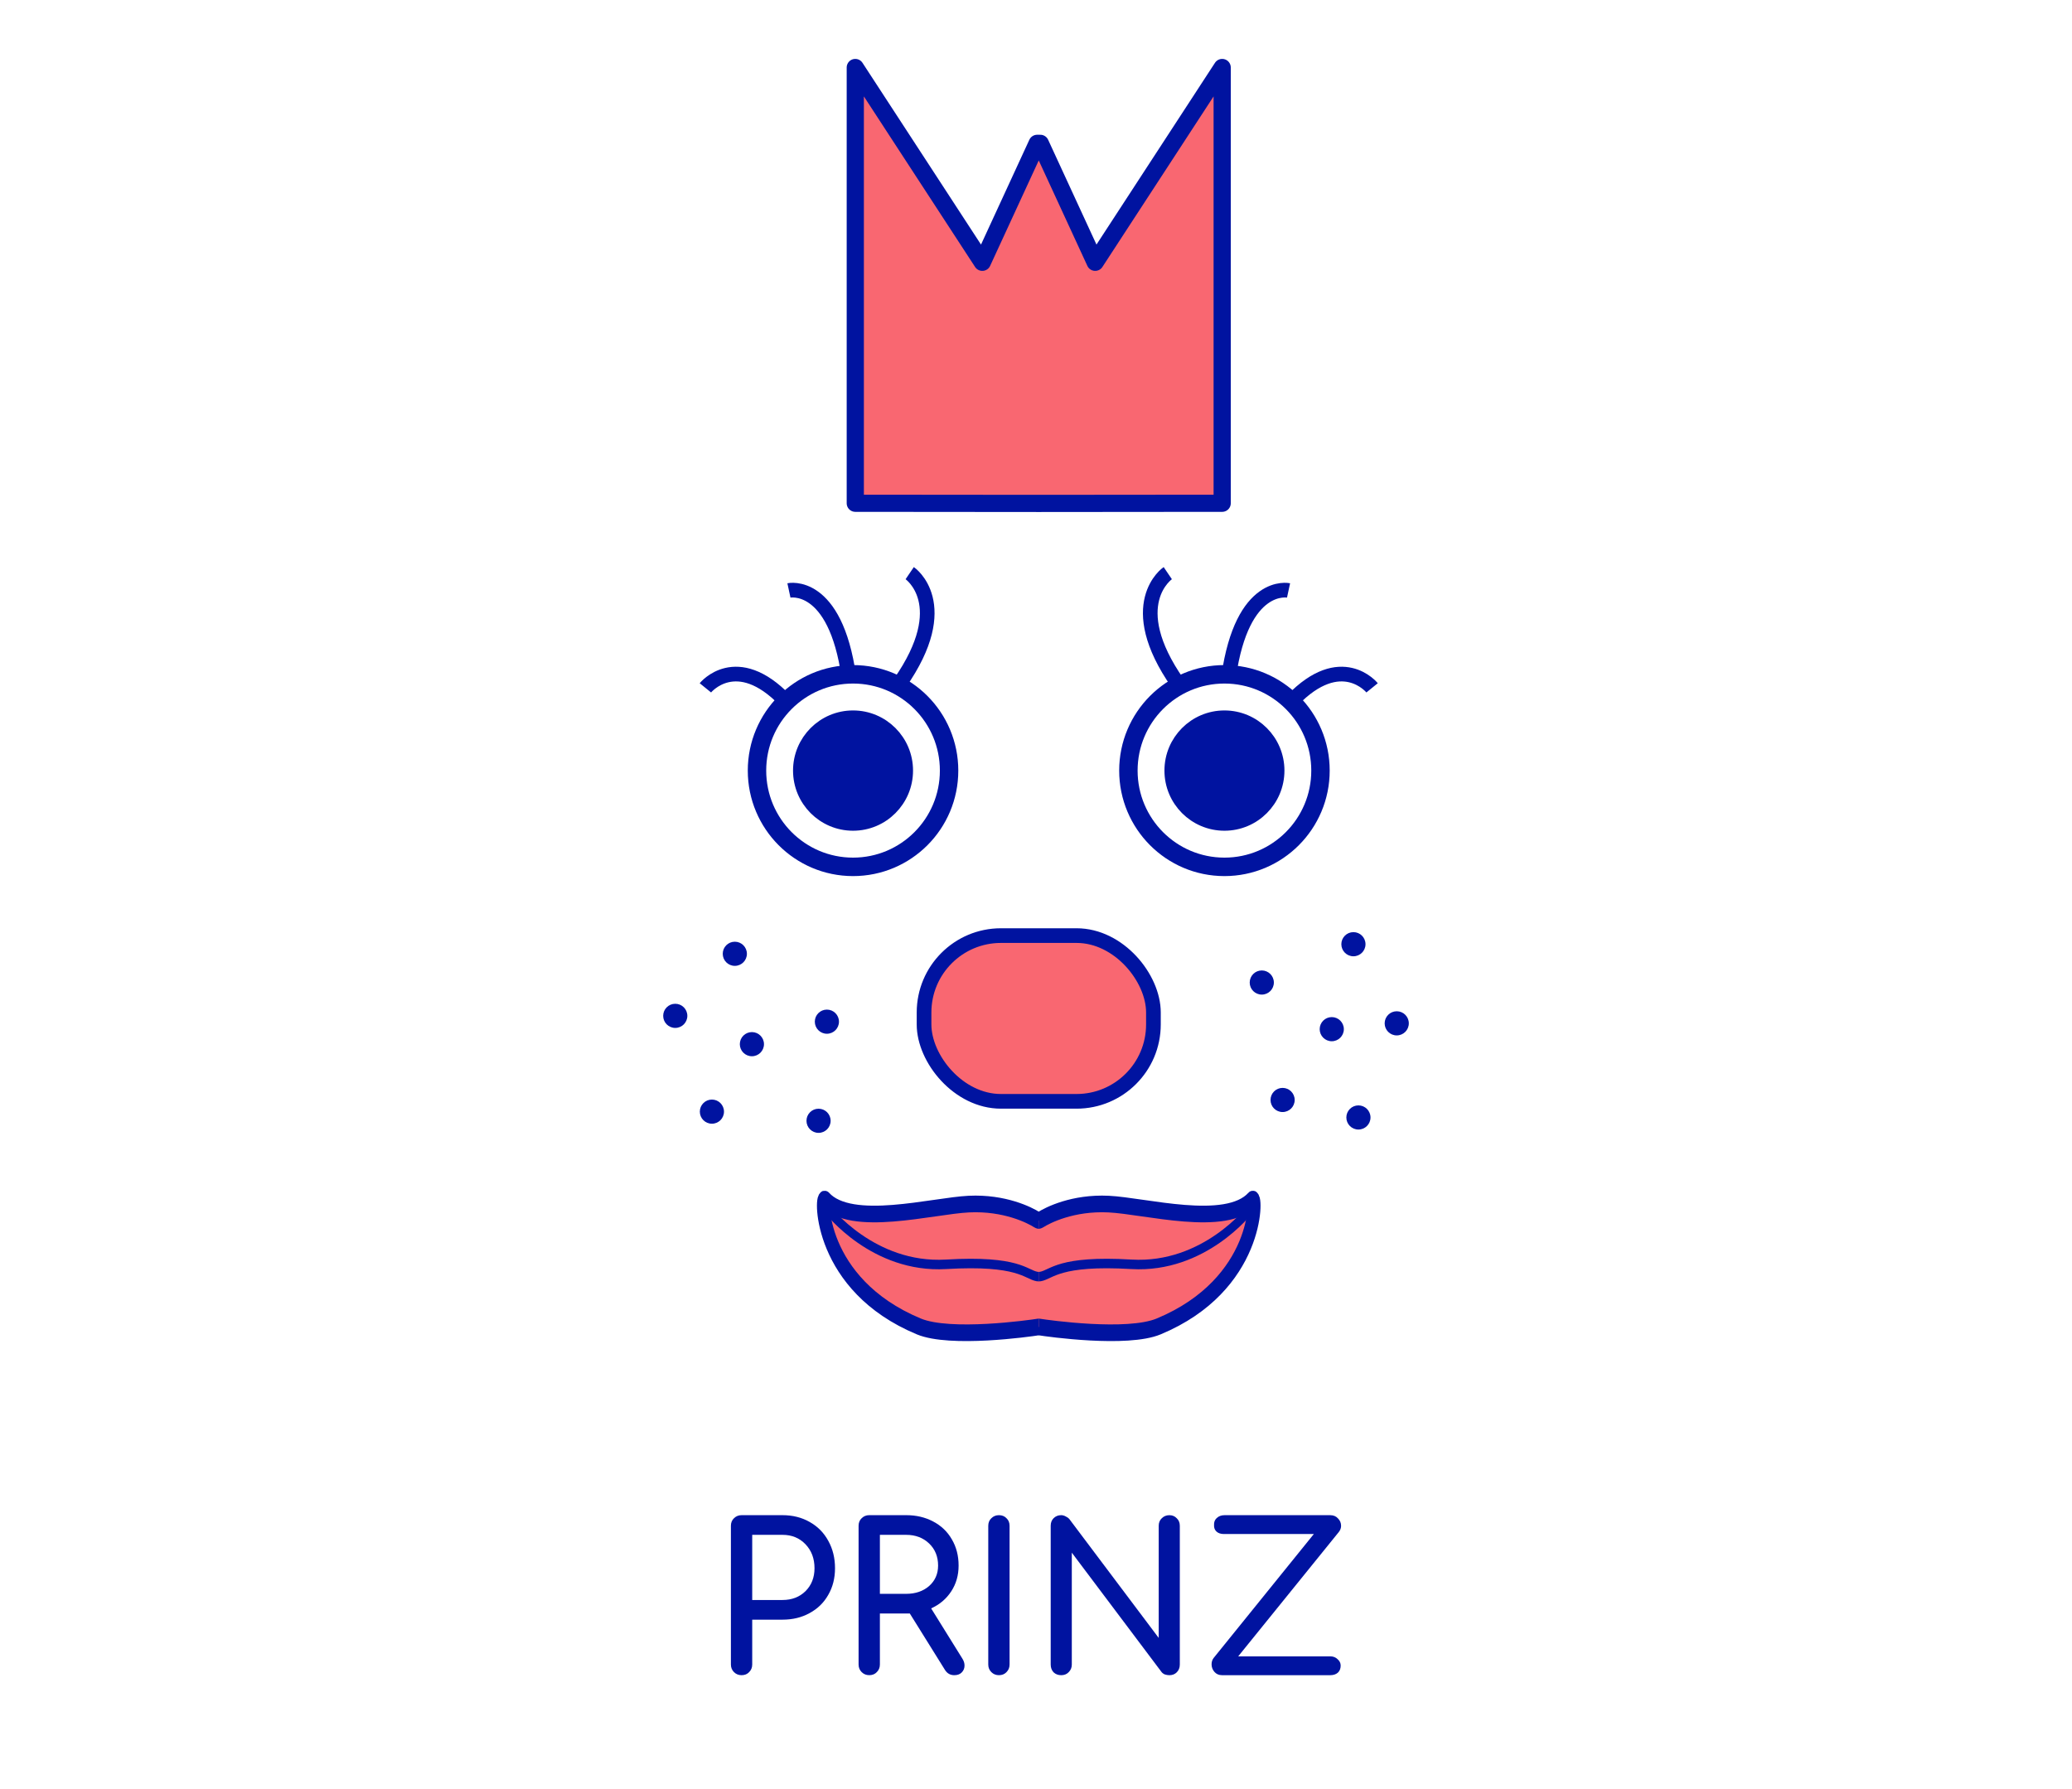 <?xml version="1.0" encoding="UTF-8" standalone="no"?>
<!-- Created with Inkscape (http://www.inkscape.org/) -->

<svg
   xmlns:dc="http://purl.org/dc/elements/1.1/"
   xmlns:cc="http://creativecommons.org/ns#"
   xmlns:rdf="http://www.w3.org/1999/02/22-rdf-syntax-ns#"
   xmlns:svg="http://www.w3.org/2000/svg"
   xmlns="http://www.w3.org/2000/svg"
   xmlns:sodipodi="http://sodipodi.sourceforge.net/DTD/sodipodi-0.dtd"
   xmlns:inkscape="http://www.inkscape.org/namespaces/inkscape"
   width="164.506mm"
   height="142.056mm"
   viewBox="0 0 164.506 142.056"
   version="1.1"
   id="svg8"
   inkscape:version="0.92.4 (5da689c313, 2019-01-14)"
   sodipodi:docname="prinz.svg">
  <defs
     id="defs2" />
  <sodipodi:namedview
     id="base"
     pagecolor="#ffffff"
     bordercolor="#666666"
     borderopacity="1.0"
     inkscape:pageopacity="0.0"
     inkscape:pageshadow="2"
     inkscape:zoom="0.70710678"
     inkscape:cx="520.71894"
     inkscape:cy="-118.32577"
     inkscape:document-units="mm"
     inkscape:current-layer="text4873"
     showgrid="false"
     inkscape:snap-bbox="false"
     inkscape:snap-global="true"
     showguides="true"
     inkscape:guide-bbox="true"
     inkscape:window-width="2736"
     inkscape:window-height="1765"
     inkscape:window-x="0"
     inkscape:window-y="31"
     inkscape:window-maximized="1"
     fit-margin-top="0"
     fit-margin-left="0"
     fit-margin-right="0"
     fit-margin-bottom="0" />
  <g
     inkscape:label="Layer 1"
     inkscape:groupmode="layer"
     id="layer1"
     transform="translate(-21.543,6.165)">
    <path
       style="fill:none;stroke-width:1.065;stroke-linejoin:round;stroke-miterlimit:4;stroke-dasharray:none"
       d="m 86.554,29.914 c 0.999,-0.671 2.48,-2.415 3.291,-3.875 l 1.474,-2.656 -0.138,-14.701 -0.138,-14.701 1.493,1.702 c 0.821,0.936 2.585,2.23 3.919,2.876 2.026,0.981 3.046,1.13 6.192,0.905 l 3.767,-0.27 -1.687,1.32 C 100.959,3.464 99.507,10.597 101.724,15.27 c 3.251,6.851 12.373,8.852 18.521,4.064 1.068,-0.832 2.09,-1.363 2.272,-1.181 0.68,0.68 0.273,4.771 -0.68,6.834 -1.194,2.588 -2.887,4.216 -5.528,5.32 -1.625,0.679 -4.631,0.827 -16.776,0.827 h -14.796 z"
       id="path4558"
       inkscape:connector-curvature="0" />
    <circle
       style="fill:none;stroke:#f96771;stroke-width:1.065;stroke-linejoin:round;stroke-miterlimit:4;stroke-dasharray:none;stroke-opacity:1"
       id="path4562-6"
       cx="18.843"
       cy="-42.432"
       r="0" />
    <g
       id="g4634"
       transform="matrix(0.763,0,0,0.765,104.38,87.489)"
       style="stroke-width:1.308">
      <circle
         r="5.547"
         cy="-42.432"
         cx="18.843"
         id="path4562"
         style="fill:#0013a0;fill-opacity:1;stroke:#0013a0;stroke-width:1.393;stroke-linejoin:round;stroke-miterlimit:4;stroke-dasharray:none;stroke-opacity:1" />
      <circle
         r="9.994"
         cy="-42.432"
         cx="18.843"
         id="path4562-3"
         style="fill:none;stroke:#0013a0;stroke-width:1.917;stroke-linejoin:round;stroke-miterlimit:4;stroke-dasharray:none;stroke-opacity:1" />
      <path
         inkscape:connector-curvature="0"
         id="path4625"
         d="m 19.277,-52.156 c 1.417,-10.016 6.237,-8.977 6.237,-8.977 v 0 m 0.378,11.434 c 5.103,-5.292 8.315,-1.323 8.315,-1.323 v 0"
         style="fill:none;stroke:#0013a0;stroke-width:1.524;stroke-linecap:butt;stroke-linejoin:miter;stroke-miterlimit:4;stroke-dasharray:none;stroke-opacity:1" />
      <path
         inkscape:connector-curvature="0"
         id="path4627"
         d="M 13.985,-51.494 C 8.221,-59.715 12.946,-62.928 12.946,-62.928"
         style="fill:none;stroke:#0013a0;stroke-width:1.524;stroke-linecap:butt;stroke-linejoin:miter;stroke-miterlimit:4;stroke-dasharray:none;stroke-opacity:1" />
    </g>
    <rect
       style="fill:#f96771;fill-opacity:1;stroke:#0013a0;stroke-width:1.165;stroke-linejoin:round;stroke-miterlimit:4;stroke-dasharray:none;stroke-opacity:1"
       id="rect4636"
       width="18.211"
       height="13.162"
       x="94.908"
       y="68.132"
       rx="6.104" />
    <path
       style="fill:#f96771;fill-opacity:1;stroke:#0013a0;stroke-width:1.365;stroke-linecap:butt;stroke-linejoin:round;stroke-miterlimit:4;stroke-dasharray:none;stroke-opacity:1"
       d="M 89.448,-0.805 V 33.799 l 14.529,0.013 h 0.072 l 14.529,-0.013 V -0.805 L 108.495,14.664 104.139,5.218 v 0 h -0.251 l -4.355,9.446 z"
       id="path3719"
       inkscape:connector-curvature="0"
       sodipodi:nodetypes="cccccccccccc" />
    <g
       id="g4634-6"
       transform="matrix(-0.763,0,0,0.765,103.647,87.489)"
       style="stroke-width:1.308">
      <circle
         r="5.547"
         cy="-42.432"
         cx="18.843"
         id="path4562-2"
         style="fill:#0013a0;fill-opacity:1;stroke:#0013a0;stroke-width:1.393;stroke-linejoin:round;stroke-miterlimit:4;stroke-dasharray:none;stroke-opacity:1" />
      <circle
         r="9.994"
         cy="-42.432"
         cx="18.843"
         id="path4562-3-6"
         style="fill:none;stroke:#0013a0;stroke-width:1.917;stroke-linejoin:round;stroke-miterlimit:4;stroke-dasharray:none;stroke-opacity:1" />
      <path
         inkscape:connector-curvature="0"
         id="path4625-1"
         d="m 19.277,-52.156 c 1.417,-10.016 6.237,-8.977 6.237,-8.977 v 0 m 0.378,11.434 c 5.103,-5.292 8.315,-1.323 8.315,-1.323 v 0"
         style="fill:none;stroke:#0013a0;stroke-width:1.524;stroke-linecap:butt;stroke-linejoin:miter;stroke-miterlimit:4;stroke-dasharray:none;stroke-opacity:1" />
      <path
         inkscape:connector-curvature="0"
         id="path4627-8"
         d="M 13.985,-51.494 C 8.221,-59.715 12.946,-62.928 12.946,-62.928"
         style="fill:none;stroke:#0013a0;stroke-width:1.524;stroke-linecap:butt;stroke-linejoin:miter;stroke-miterlimit:4;stroke-dasharray:none;stroke-opacity:1" />
    </g>
    <g
       id="g4790"
       transform="translate(43.934,-8.712)">
      <g
         style="stroke-width:1.134"
         transform="matrix(0.777,0,0,1,13.393,4.156)"
         id="g4705">
        <path
           inkscape:connector-curvature="0"
           style="fill:#f96771;fill-opacity:1;stroke:#0013a0;stroke-width:1.322;stroke-linecap:butt;stroke-linejoin:miter;stroke-miterlimit:4;stroke-dasharray:none;stroke-opacity:1"
           d="m 60.05,95.315 c 0,0 0.095,2.14e-4 0.238,-0.07 0.714,-0.353 3.269,-1.372 6.931,-1.236 3.734,0.138 12.039,1.927 14.712,-0.391 0.427,-0.37 0.72,6.771 -9.589,10.107 -3.224,1.043 -11.315,0.156 -12.202,0.046 -0.049,-0.006 -0.081,-0.006 -0.081,-0.006"
           id="path4640-5" />
        <path
           style="fill:none;stroke:#0013a0;stroke-width:0.754;stroke-linecap:butt;stroke-linejoin:miter;stroke-miterlimit:4;stroke-dasharray:none;stroke-opacity:1"
           d="m 60.052,99.77 c 0,0 0.132,0.001 0.193,-0.007 1.184,-0.159 1.859,-1.312 9.313,-0.971 7.454,0.342 12.072,-4.324 12.072,-4.324"
           id="path4662"
           inkscape:connector-curvature="0"
           sodipodi:nodetypes="cszc" />
      </g>
      <g
         style="stroke-width:1.134"
         transform="matrix(-0.777,0,0,1,106.766,4.156)"
         id="g4705-9">
        <path
           inkscape:connector-curvature="0"
           style="fill:#f96771;fill-opacity:1;stroke:#0013a0;stroke-width:1.322;stroke-linecap:butt;stroke-linejoin:miter;stroke-miterlimit:4;stroke-dasharray:none;stroke-opacity:1"
           d="m 60.05,95.315 c 0,0 0.095,2.14e-4 0.238,-0.07 0.714,-0.353 3.269,-1.372 6.931,-1.236 3.734,0.138 12.039,1.927 14.712,-0.391 0.427,-0.37 0.72,6.771 -9.589,10.107 -3.224,1.043 -11.315,0.156 -12.202,0.046 -0.049,-0.006 -0.081,-0.006 -0.081,-0.006"
           id="path4640-5-2" />
        <path
           style="fill:none;stroke:#0013a0;stroke-width:0.754;stroke-linecap:butt;stroke-linejoin:miter;stroke-miterlimit:4;stroke-dasharray:none;stroke-opacity:1"
           d="m 60.052,99.77 c 0,0 0.132,0.001 0.193,-0.007 1.184,-0.159 1.859,-1.312 9.313,-0.971 7.454,0.342 12.072,-4.324 12.072,-4.324"
           id="path4662-0"
           inkscape:connector-curvature="0"
           sodipodi:nodetypes="cszc" />
      </g>
    </g>
    <circle
       style="fill:#0013a0;fill-opacity:1;stroke:none;stroke-width:2.365;stroke-linejoin:round;stroke-miterlimit:4;stroke-dasharray:none;stroke-opacity:1"
       id="path4794"
       cx="79.884"
       cy="69.577"
       r="0.959" />
    <circle
       style="fill:#0013a0;fill-opacity:1;stroke:none;stroke-width:2.365;stroke-linejoin:round;stroke-miterlimit:4;stroke-dasharray:none;stroke-opacity:1"
       id="path4794-2"
       cx="81.24"
       cy="76.754"
       r="0.959" />
    <circle
       style="fill:#0013a0;fill-opacity:1;stroke:none;stroke-width:2.365;stroke-linejoin:round;stroke-miterlimit:4;stroke-dasharray:none;stroke-opacity:1"
       id="path4794-3"
       cx="87.194"
       cy="74.968"
       r="0.959" />
    <circle
       style="fill:#0013a0;fill-opacity:1;stroke:none;stroke-width:2.365;stroke-linejoin:round;stroke-miterlimit:4;stroke-dasharray:none;stroke-opacity:1"
       id="path4794-7"
       cx="121.722"
       cy="71.859"
       r="0.959" />
    <circle
       style="fill:#0013a0;fill-opacity:1;stroke:none;stroke-width:2.365;stroke-linejoin:round;stroke-miterlimit:4;stroke-dasharray:none;stroke-opacity:1"
       id="path4794-5"
       cx="132.437"
       cy="75.1"
       r="0.959" />
    <circle
       style="fill:#0013a0;fill-opacity:1;stroke:none;stroke-width:2.365;stroke-linejoin:round;stroke-miterlimit:4;stroke-dasharray:none;stroke-opacity:1"
       id="path4794-9"
       cx="123.375"
       cy="81.185"
       r="0.959" />
    <circle
       style="fill:#0013a0;fill-opacity:1;stroke:none;stroke-width:2.365;stroke-linejoin:round;stroke-miterlimit:4;stroke-dasharray:none;stroke-opacity:1"
       id="path4794-22"
       cx="75.155"
       cy="74.505"
       r="0.959" />
    <circle
       style="fill:#0013a0;fill-opacity:1;stroke:none;stroke-width:2.365;stroke-linejoin:round;stroke-miterlimit:4;stroke-dasharray:none;stroke-opacity:1"
       id="path4794-8"
       cx="127.278"
       cy="75.563"
       r="0.959" />
    <circle
       style="fill:#0013a0;fill-opacity:1;stroke:none;stroke-width:2.365;stroke-linejoin:round;stroke-miterlimit:4;stroke-dasharray:none;stroke-opacity:1"
       id="path4794-97"
       cx="128.998"
       cy="68.816"
       r="0.959" />
    <circle
       style="fill:#0013a0;fill-opacity:1;stroke:none;stroke-width:2.365;stroke-linejoin:round;stroke-miterlimit:4;stroke-dasharray:none;stroke-opacity:1"
       id="path4794-36"
       cx="78.065"
       cy="82.112"
       r="0.959" />
    <circle
       style="fill:#0013a0;fill-opacity:1;stroke:none;stroke-width:2.365;stroke-linejoin:round;stroke-miterlimit:4;stroke-dasharray:none;stroke-opacity:1"
       id="path4794-1"
       cx="129.395"
       cy="82.575"
       r="0.959" />
    <circle
       style="fill:#0013a0;fill-opacity:1;stroke:none;stroke-width:2.365;stroke-linejoin:round;stroke-miterlimit:4;stroke-dasharray:none;stroke-opacity:1"
       id="path4794-29"
       cx="86.532"
       cy="82.839"
       r="0.959" />
    <g
       aria-label="PRINZ"
       style="font-style:normal;font-variant:normal;font-weight:bold;font-stretch:normal;font-size:16.27px;line-height:1.25;font-family:Comfortaa;-inkscape-font-specification:'Comfortaa Bold';letter-spacing:0px;word-spacing:0px;fill:#0013a0;fill-opacity:1;stroke:none;stroke-width:0.265"
       id="text4873">
      <g
         id="g984">
        <path
           id="path968"
           style="font-style:normal;font-variant:normal;font-weight:bold;font-stretch:normal;font-family:Comfortaa;-inkscape-font-specification:'Comfortaa Bold';fill:#0013a0;fill-opacity:1;stroke-width:0.265"
           d="m 80.419,126.864 q -0.358,0 -0.602,-0.244 -0.244,-0.244 -0.244,-0.602 v -11.015 q 0,-0.374 0.244,-0.602 0.244,-0.244 0.602,-0.244 h 3.254 q 1.204,0 2.148,0.537 0.96,0.537 1.481,1.497 0.537,0.96 0.537,2.18 0,1.188 -0.537,2.115 -0.521,0.927 -1.481,1.448 -0.944,0.521 -2.148,0.521 h -2.408 v 3.563 q 0,0.358 -0.244,0.602 -0.228,0.244 -0.602,0.244 z m 3.254,-5.971 q 1.106,0 1.822,-0.7 0.716,-0.716 0.716,-1.822 0,-1.155 -0.716,-1.904 -0.716,-0.748 -1.822,-0.748 h -2.408 v 5.174 z" />
        <path
           id="path970"
           style="font-style:normal;font-variant:normal;font-weight:bold;font-stretch:normal;font-family:Comfortaa;-inkscape-font-specification:'Comfortaa Bold';fill:#0013a0;fill-opacity:1;stroke-width:0.265"
           d="m 97.959,125.562 q 0.163,0.26 0.163,0.537 0,0.325 -0.228,0.553 -0.212,0.212 -0.586,0.212 -0.472,0 -0.732,-0.407 l -2.798,-4.491 h -0.293 -2.083 v 4.051 q 0,0.358 -0.244,0.602 -0.228,0.244 -0.602,0.244 -0.358,0 -0.602,-0.244 -0.244,-0.244 -0.244,-0.602 v -11.015 q 0,-0.374 0.244,-0.602 0.244,-0.244 0.602,-0.244 h 2.929 q 1.204,0 2.148,0.504 0.96,0.504 1.481,1.416 0.537,0.911 0.537,2.083 0,1.155 -0.586,2.05 -0.586,0.895 -1.594,1.35 z m -4.474,-5.158 q 1.106,0 1.822,-0.618 0.716,-0.635 0.716,-1.627 0,-1.074 -0.716,-1.757 -0.716,-0.683 -1.822,-0.683 h -2.083 v 4.686 z" />
        <path
           id="path972"
           style="font-style:normal;font-variant:normal;font-weight:bold;font-stretch:normal;font-family:Comfortaa;-inkscape-font-specification:'Comfortaa Bold';fill:#0013a0;fill-opacity:1;stroke-width:0.265"
           d="m 100.852,126.864 q -0.358,0 -0.602,-0.244 -0.244,-0.244 -0.244,-0.602 v -11.015 q 0,-0.374 0.244,-0.602 0.244,-0.244 0.602,-0.244 0.374,0 0.602,0.244 0.244,0.228 0.244,0.602 v 11.015 q 0,0.358 -0.244,0.602 -0.228,0.244 -0.602,0.244 z" />
        <path
           id="path974"
           style="font-style:normal;font-variant:normal;font-weight:bold;font-stretch:normal;font-family:Comfortaa;-inkscape-font-specification:'Comfortaa Bold';fill:#0013a0;fill-opacity:1;stroke-width:0.265"
           d="m 105.793,126.864 q -0.358,0 -0.602,-0.228 -0.228,-0.244 -0.228,-0.618 v -11.015 q 0,-0.374 0.228,-0.602 0.244,-0.244 0.602,-0.244 0.179,0 0.358,0.098 0.179,0.081 0.293,0.212 l 7.094,9.437 v -8.9 q 0,-0.374 0.244,-0.602 0.244,-0.244 0.602,-0.244 0.358,0 0.586,0.244 0.244,0.228 0.244,0.602 v 11.015 q 0,0.374 -0.244,0.618 -0.228,0.228 -0.586,0.228 -0.179,0 -0.374,-0.065 -0.179,-0.081 -0.277,-0.228 l -7.094,-9.437 v 8.884 q 0,0.358 -0.244,0.602 -0.228,0.244 -0.602,0.244 z" />
        <path
           id="path976"
           style="font-style:normal;font-variant:normal;font-weight:bold;font-stretch:normal;font-family:Comfortaa;-inkscape-font-specification:'Comfortaa Bold';fill:#0013a0;fill-opacity:1;stroke-width:0.265"
           d="m 118.566,126.864 q -0.374,0 -0.602,-0.26 -0.228,-0.26 -0.228,-0.602 0,-0.293 0.163,-0.504 l 7.956,-9.843 h -7.126 q -0.39,0 -0.602,-0.195 -0.212,-0.195 -0.195,-0.521 -0.016,-0.342 0.212,-0.553 0.244,-0.228 0.618,-0.228 h 8.395 q 0.39,0 0.618,0.26 0.244,0.244 0.244,0.586 0,0.26 -0.179,0.488 l -7.989,9.876 h 7.305 q 0.358,0 0.586,0.228 0.244,0.212 0.244,0.504 0,0.358 -0.228,0.569 -0.228,0.195 -0.602,0.195 z" />
      </g>
    </g>
  </g>
</svg>
